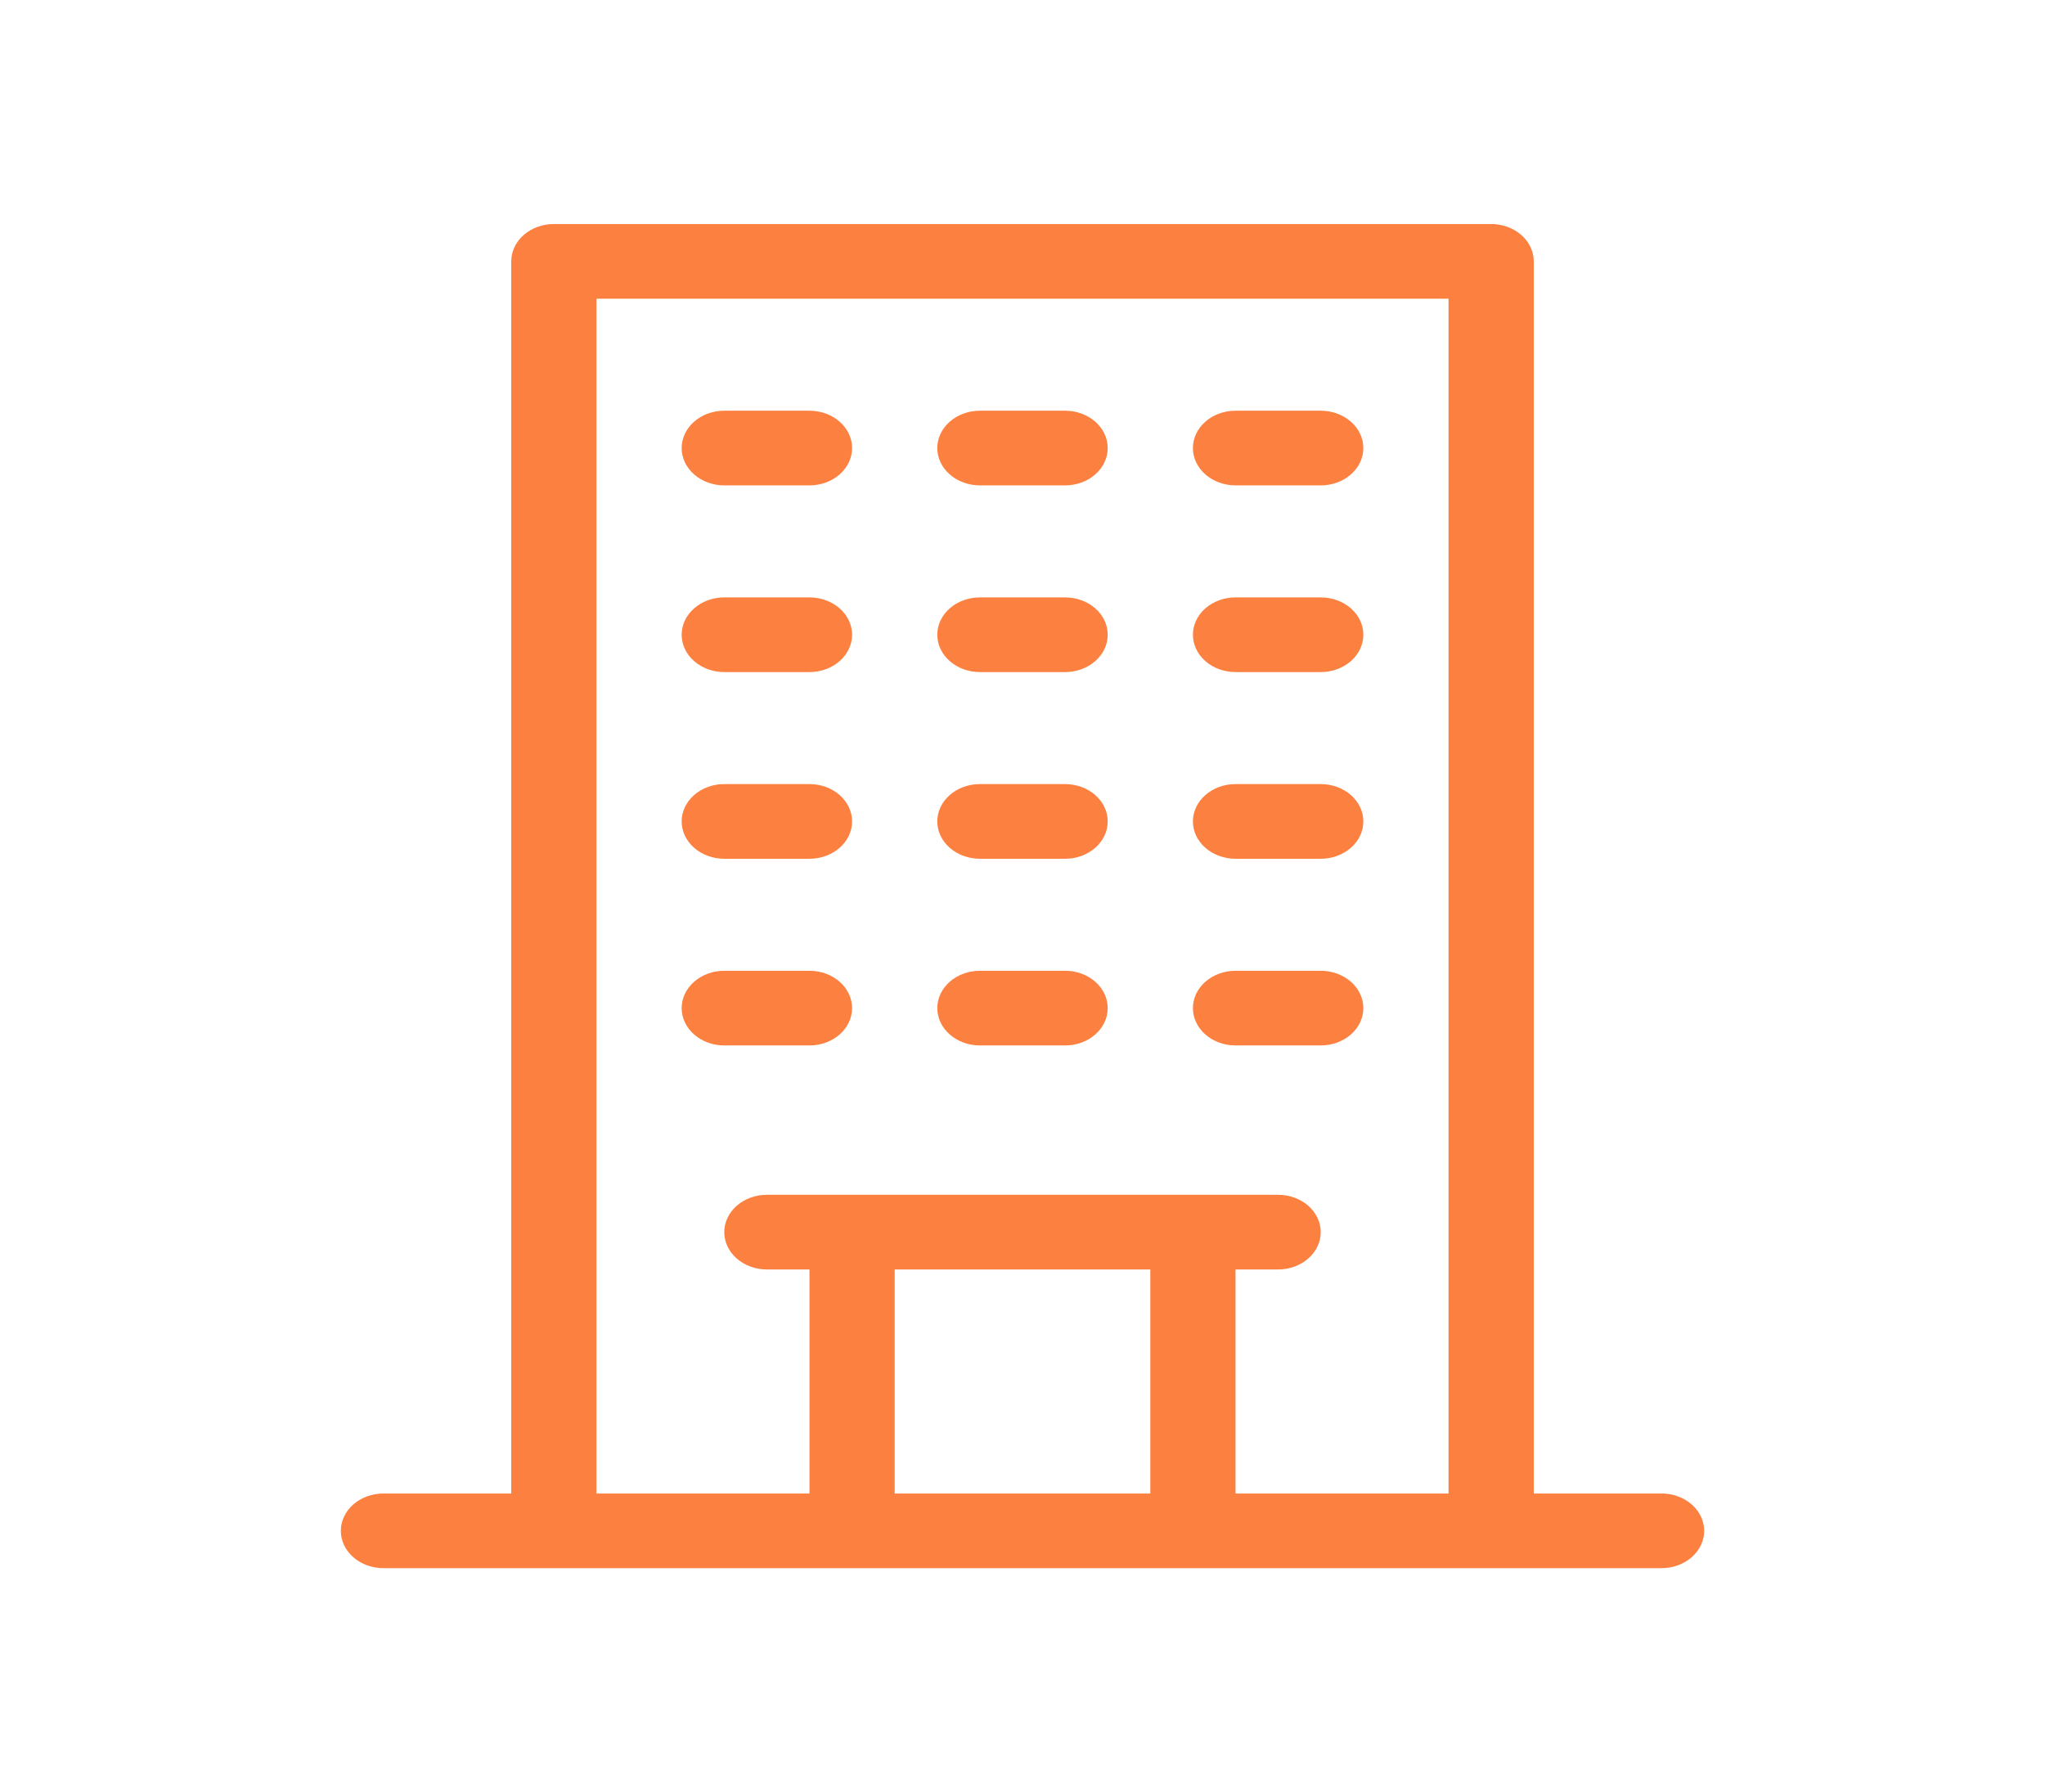 <svg width="1587" height="1391" viewBox="0 0 1587 1391" fill="none" xmlns="http://www.w3.org/2000/svg">
<path d="M1289.44 1159.17H1190.25V202.854C1190.25 195.168 1186.77 187.797 1180.57 182.363C1174.37 176.928 1165.96 173.875 1157.19 173.875H429.812C421.044 173.875 412.634 176.928 406.434 182.363C400.233 187.797 396.75 195.168 396.75 202.854V1159.17H297.562C288.794 1159.17 280.384 1162.22 274.184 1167.65C267.983 1173.09 264.5 1180.46 264.5 1188.15C264.5 1195.83 267.983 1203.2 274.184 1208.64C280.384 1214.07 288.794 1217.12 297.562 1217.12H1289.44C1298.21 1217.12 1306.62 1214.07 1312.82 1208.64C1319.02 1203.2 1322.5 1195.83 1322.5 1188.15C1322.5 1180.46 1319.02 1173.09 1312.82 1167.65C1306.62 1162.22 1298.21 1159.17 1289.44 1159.17ZM694.312 1159.17V985.292H892.688V1159.17H694.312ZM958.812 1159.17V985.292H991.875C1000.64 985.292 1009.05 982.239 1015.25 976.804C1021.45 971.369 1024.94 963.998 1024.94 956.312C1024.94 948.627 1021.45 941.256 1015.25 935.821C1009.05 930.386 1000.64 927.333 991.875 927.333H595.125C586.356 927.333 577.947 930.386 571.746 935.821C565.546 941.256 562.062 948.627 562.062 956.312C562.062 963.998 565.546 971.369 571.746 976.804C577.947 982.239 586.356 985.292 595.125 985.292H628.188V1159.17H462.875V231.833H1124.12V1159.17H958.812Z" fill="#FC8040"/>
<path d="M628.188 318.771H562.062C553.294 318.771 544.884 321.824 538.684 327.259C532.483 332.693 529 340.064 529 347.75C529 355.436 532.483 362.807 538.684 368.241C544.884 373.676 553.294 376.729 562.062 376.729H628.188C636.956 376.729 645.366 373.676 651.566 368.241C657.767 362.807 661.25 355.436 661.25 347.75C661.25 340.064 657.767 332.693 651.566 327.259C645.366 321.824 636.956 318.771 628.188 318.771ZM826.562 318.771H760.438C751.669 318.771 743.259 321.824 737.059 327.259C730.858 332.693 727.375 340.064 727.375 347.75C727.375 355.436 730.858 362.807 737.059 368.241C743.259 373.676 751.669 376.729 760.438 376.729H826.562C835.331 376.729 843.741 373.676 849.941 368.241C856.142 362.807 859.625 355.436 859.625 347.75C859.625 340.064 856.142 332.693 849.941 327.259C843.741 321.824 835.331 318.771 826.562 318.771ZM1024.94 318.771H958.812C950.044 318.771 941.634 321.824 935.434 327.259C929.233 332.693 925.75 340.064 925.75 347.75C925.75 355.436 929.233 362.807 935.434 368.241C941.634 373.676 950.044 376.729 958.812 376.729H1024.94C1033.71 376.729 1042.12 373.676 1048.32 368.241C1054.52 362.807 1058 355.436 1058 347.75C1058 340.064 1054.52 332.693 1048.32 327.259C1042.12 321.824 1033.71 318.771 1024.94 318.771ZM628.188 463.667H562.062C553.294 463.667 544.884 466.72 538.684 472.154C532.483 477.589 529 484.96 529 492.646C529 500.332 532.483 507.703 538.684 513.137C544.884 518.572 553.294 521.625 562.062 521.625H628.188C636.956 521.625 645.366 518.572 651.566 513.137C657.767 507.703 661.25 500.332 661.25 492.646C661.25 484.96 657.767 477.589 651.566 472.154C645.366 466.72 636.956 463.667 628.188 463.667ZM826.562 463.667H760.438C751.669 463.667 743.259 466.72 737.059 472.154C730.858 477.589 727.375 484.96 727.375 492.646C727.375 500.332 730.858 507.703 737.059 513.137C743.259 518.572 751.669 521.625 760.438 521.625H826.562C835.331 521.625 843.741 518.572 849.941 513.137C856.142 507.703 859.625 500.332 859.625 492.646C859.625 484.96 856.142 477.589 849.941 472.154C843.741 466.72 835.331 463.667 826.562 463.667ZM1024.94 463.667H958.812C950.044 463.667 941.634 466.72 935.434 472.154C929.233 477.589 925.75 484.96 925.75 492.646C925.75 500.332 929.233 507.703 935.434 513.137C941.634 518.572 950.044 521.625 958.812 521.625H1024.94C1033.71 521.625 1042.12 518.572 1048.32 513.137C1054.52 507.703 1058 500.332 1058 492.646C1058 484.96 1054.52 477.589 1048.32 472.154C1042.12 466.72 1033.71 463.667 1024.94 463.667ZM628.188 608.563H562.062C553.294 608.563 544.884 611.616 538.684 617.05C532.483 622.485 529 629.856 529 637.542C529 645.227 532.483 652.598 538.684 658.033C544.884 663.468 553.294 666.521 562.062 666.521H628.188C636.956 666.521 645.366 663.468 651.566 658.033C657.767 652.598 661.25 645.227 661.25 637.542C661.25 629.856 657.767 622.485 651.566 617.05C645.366 611.616 636.956 608.563 628.188 608.563ZM826.562 608.563H760.438C751.669 608.563 743.259 611.616 737.059 617.05C730.858 622.485 727.375 629.856 727.375 637.542C727.375 645.227 730.858 652.598 737.059 658.033C743.259 663.468 751.669 666.521 760.438 666.521H826.562C835.331 666.521 843.741 663.468 849.941 658.033C856.142 652.598 859.625 645.227 859.625 637.542C859.625 629.856 856.142 622.485 849.941 617.05C843.741 611.616 835.331 608.563 826.562 608.563ZM1024.94 608.563H958.812C950.044 608.563 941.634 611.616 935.434 617.05C929.233 622.485 925.75 629.856 925.75 637.542C925.75 645.227 929.233 652.598 935.434 658.033C941.634 663.468 950.044 666.521 958.812 666.521H1024.94C1033.71 666.521 1042.12 663.468 1048.32 658.033C1054.52 652.598 1058 645.227 1058 637.542C1058 629.856 1054.52 622.485 1048.32 617.05C1042.12 611.616 1033.71 608.563 1024.94 608.563ZM628.188 753.458H562.062C553.294 753.458 544.884 756.511 538.684 761.946C532.483 767.381 529 774.752 529 782.438C529 790.123 532.483 797.494 538.684 802.929C544.884 808.364 553.294 811.417 562.062 811.417H628.188C636.956 811.417 645.366 808.364 651.566 802.929C657.767 797.494 661.25 790.123 661.25 782.438C661.25 774.752 657.767 767.381 651.566 761.946C645.366 756.511 636.956 753.458 628.188 753.458ZM826.562 753.458H760.438C751.669 753.458 743.259 756.511 737.059 761.946C730.858 767.381 727.375 774.752 727.375 782.438C727.375 790.123 730.858 797.494 737.059 802.929C743.259 808.364 751.669 811.417 760.438 811.417H826.562C835.331 811.417 843.741 808.364 849.941 802.929C856.142 797.494 859.625 790.123 859.625 782.438C859.625 774.752 856.142 767.381 849.941 761.946C843.741 756.511 835.331 753.458 826.562 753.458ZM1024.94 753.458H958.812C950.044 753.458 941.634 756.511 935.434 761.946C929.233 767.381 925.75 774.752 925.75 782.438C925.75 790.123 929.233 797.494 935.434 802.929C941.634 808.364 950.044 811.417 958.812 811.417H1024.94C1033.71 811.417 1042.12 808.364 1048.32 802.929C1054.52 797.494 1058 790.123 1058 782.438C1058 774.752 1054.52 767.381 1048.32 761.946C1042.12 756.511 1033.71 753.458 1024.94 753.458Z" fill="#FC8040"/>
</svg>
